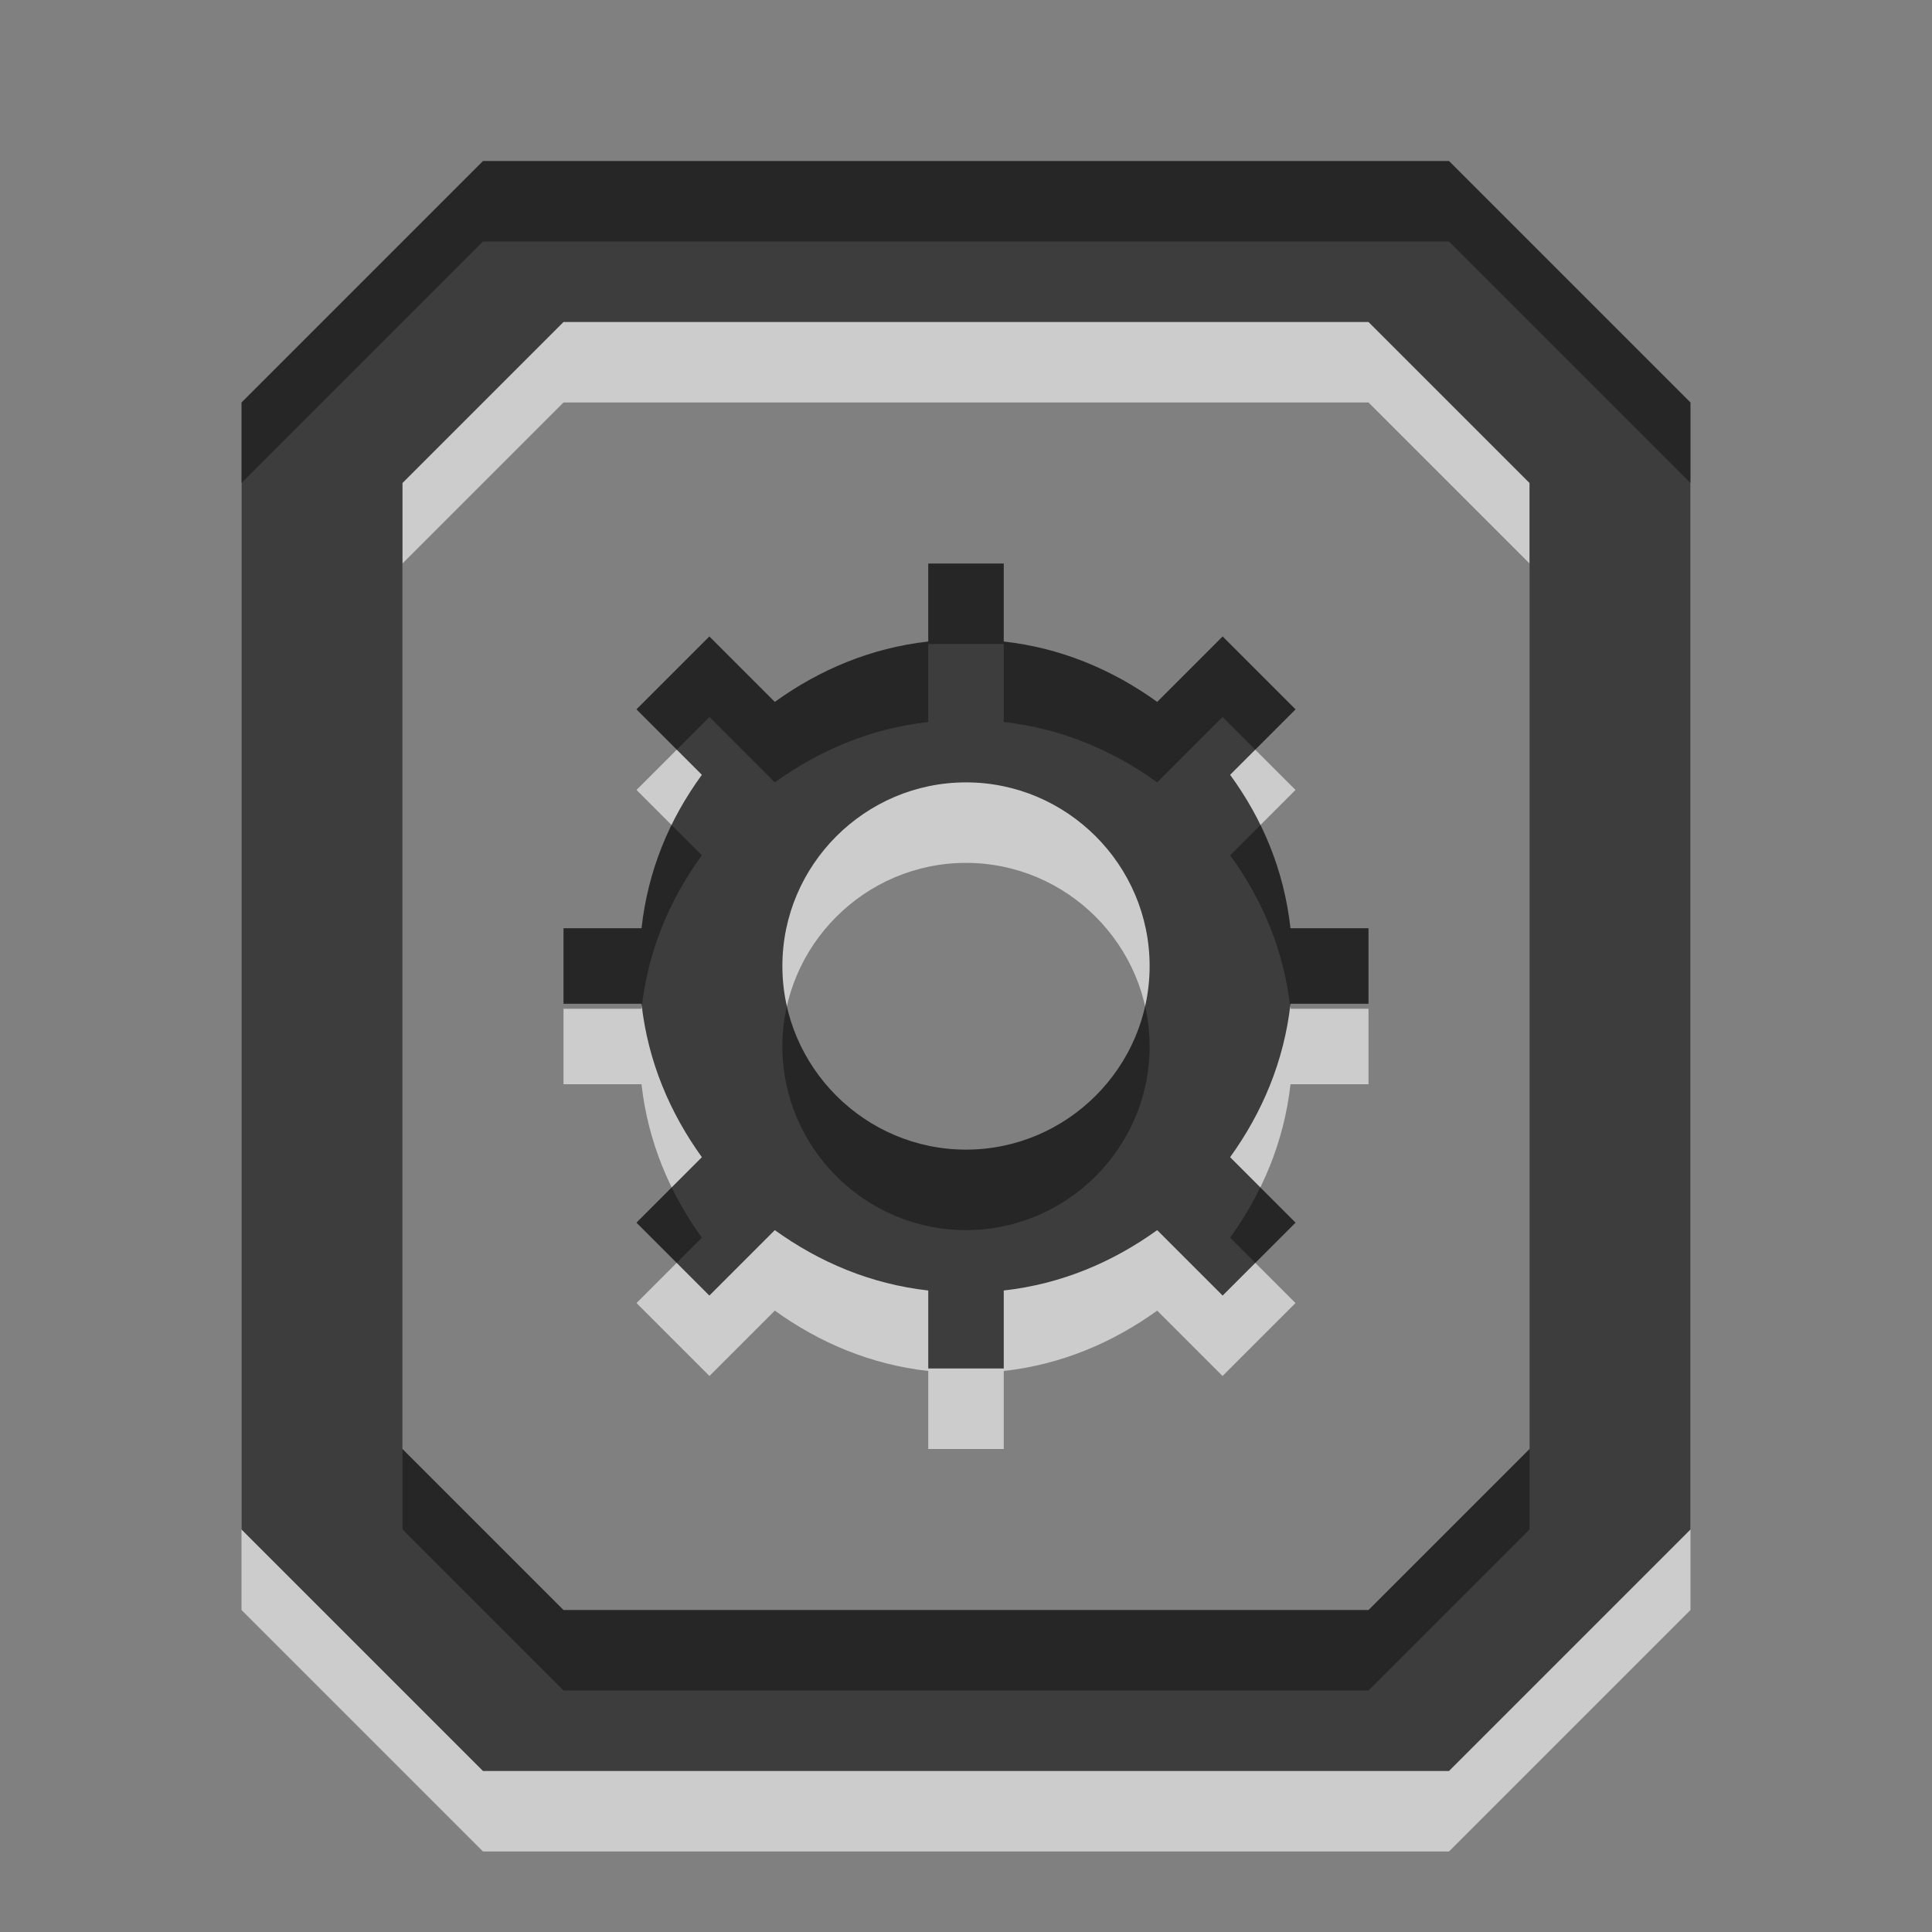 <?xml version="1.0" encoding="UTF-8" standalone="no"?>
<!-- Created with Inkscape (http://www.inkscape.org/) -->

<svg
   xmlns:dc="http://purl.org/dc/elements/1.1/"
   xmlns:cc="http://creativecommons.org/ns#"
   xmlns:rdf="http://www.w3.org/1999/02/22-rdf-syntax-ns#"
   xmlns:svg="http://www.w3.org/2000/svg"
   xmlns="http://www.w3.org/2000/svg"
   xmlns:sodipodi="http://sodipodi.sourceforge.net/DTD/sodipodi-0.dtd"
   xmlns:inkscape="http://www.inkscape.org/namespaces/inkscape"
   width="24"
   height="24"
   id="svg6662"
   version="1.1"
   inkscape:version="0.48.3.1 r9886"
   sodipodi:docname="document-properties.svg">
  <rect width="100%" height="100%" fill="#808080" stroke="none"/>
  <defs
     id="defs6664">
    <linearGradient
       y2="11.024"
       y1="3.007"
       x2="0"
       id="linearGradient1022-8-8-3-0-06-59"
       gradientUnits="userSpaceOnUse">
      <stop
         id="stop3001-0-9-4-9-02"
         offset="0" />
      <stop
         id="stop3003-5-6-6-5-70"
         stop-color="#363636"
         offset="1" />
    </linearGradient>
  </defs>
  <sodipodi:namedview
     id="base"
     pagecolor="#ffffff"
     bordercolor="#666666"
     borderopacity="1.0"
     inkscape:pageopacity="0.0"
     inkscape:pageshadow="2"
     inkscape:zoom="15.839192"
     inkscape:cx="14.85378"
     inkscape:cy="13.148515"
     inkscape:document-units="px"
     inkscape:current-layer="capa1"
     showgrid="true"
     inkscape:showpageshadow="false"
     inkscape:window-width="730"
     inkscape:window-height="702"
     inkscape:window-x="152"
     inkscape:window-y="36"
     inkscape:window-maximized="0">
    <inkscape:grid
       type="xygrid"
       id="grid3199" />
  </sodipodi:namedview>
  <g
     inkscape:label="Capa 1"
     inkscape:groupmode="layer"
     id="capa1"
     transform="translate(0,-1028.362)">
    <rect
       y="1028.362"
       x="-2.9999999e-06"
       height="24"
       width="24"
       id="rect3123"
       style="opacity:0.6;color:#000000;fill:none;stroke:none;stroke-width:1;marker:none;visibility:visible;display:inline;overflow:visible;enable-background:accumulate" />
    <path
       id="path3969"
       d="m 6,1031.362 -3,3 0,14 3,3 12,0 3,-3 0,-14 -3,-3 -12,0 z m 1,2 10,0 2,2 0,12 -2,2 -10,0 -2,-2 0,-12 2,-2 z m 4.531,3 0,0.969 c -0.714,0.08 -1.352,0.351 -1.906,0.75 l -0.812,-0.812 -0.906,0.906 0.812,0.812 c -0.405,0.557 -0.669,1.186 -0.75,1.906 l -0.969,0 0,0.938 0.969,0 c 0.08,0.714 0.351,1.352 0.75,1.906 l -0.812,0.812 0.906,0.906 0.812,-0.812 c 0.554,0.399 1.192,0.67 1.906,0.75 l 0,0.969 0.938,0 0,-0.969 c 0.714,-0.08 1.352,-0.351 1.906,-0.75 l 0.812,0.812 0.906,-0.906 -0.812,-0.812 c 0.399,-0.554 0.67,-1.192 0.75,-1.906 l 0.969,0 0,-0.938 -0.969,0 c -0.081,-0.72 -0.345,-1.349 -0.75,-1.906 l 0.812,-0.812 -0.906,-0.906 -0.812,0.812 c -0.554,-0.399 -1.192,-0.67 -1.906,-0.75 l 0,-0.969 -0.938,0 z M 12,1039.081 c 1.255,0 2.281,1.026 2.281,2.281 0,1.255 -1.026,2.281 -2.281,2.281 -1.255,0 -2.281,-1.026 -2.281,-2.281 0,-1.255 1.026,-2.281 2.281,-2.281 z"
       style="opacity:0.6;color:#000000;fill:#ffffff;fill-opacity:1;fill-rule:nonzero;stroke:none;stroke-width:0.667;marker:none;visibility:visible;display:inline;overflow:visible;enable-background:accumulate"
       inkscape:connector-curvature="0" />
    <path
       style="opacity:0.7;color:#000000;fill:#000000;fill-opacity:1;fill-rule:nonzero;stroke:none;stroke-width:1;marker:none;visibility:visible;display:inline;overflow:visible;enable-background:accumulate"
       d="M 6 2 L 3 5 L 3 19 L 6 22 L 18 22 L 21 19 L 21 5 L 18 2 L 6 2 z M 7 4 L 17 4 L 19 6 L 19 18 L 17 20 L 7 20 L 5 18 L 5 6 L 7 4 z M 11.531 7 L 11.531 7.969 C 10.817 8.049 10.179 8.32 9.625 8.719 L 8.812 7.906 L 7.906 8.812 L 8.719 9.625 C 8.313 10.182 8.05 10.811 7.969 11.531 L 7 11.531 L 7 12.469 L 7.969 12.469 C 8.049 13.183 8.32 13.821 8.719 14.375 L 7.906 15.188 L 8.812 16.094 L 9.625 15.281 C 10.179 15.68 10.817 15.951 11.531 16.031 L 11.531 17 L 12.469 17 L 12.469 16.031 C 13.183 15.951 13.821 15.68 14.375 15.281 L 15.188 16.094 L 16.094 15.188 L 15.281 14.375 C 15.68 13.821 15.951 13.183 16.031 12.469 L 17 12.469 L 17 11.531 L 16.031 11.531 C 15.95 10.811 15.687 10.182 15.281 9.625 L 16.094 8.812 L 15.188 7.906 L 14.375 8.719 C 13.821 8.32 13.183 8.049 12.469 7.969 L 12.469 7 L 11.531 7 z M 12 9.719 C 13.255 9.719 14.281 10.745 14.281 12 C 14.281 13.255 13.255 14.281 12 14.281 C 10.745 14.281 9.719 13.255 9.719 12 C 9.719 10.745 10.745 9.719 12 9.719 z "
       transform="translate(0,1028.362)"
       id="path3208" />
  </g>
</svg>
